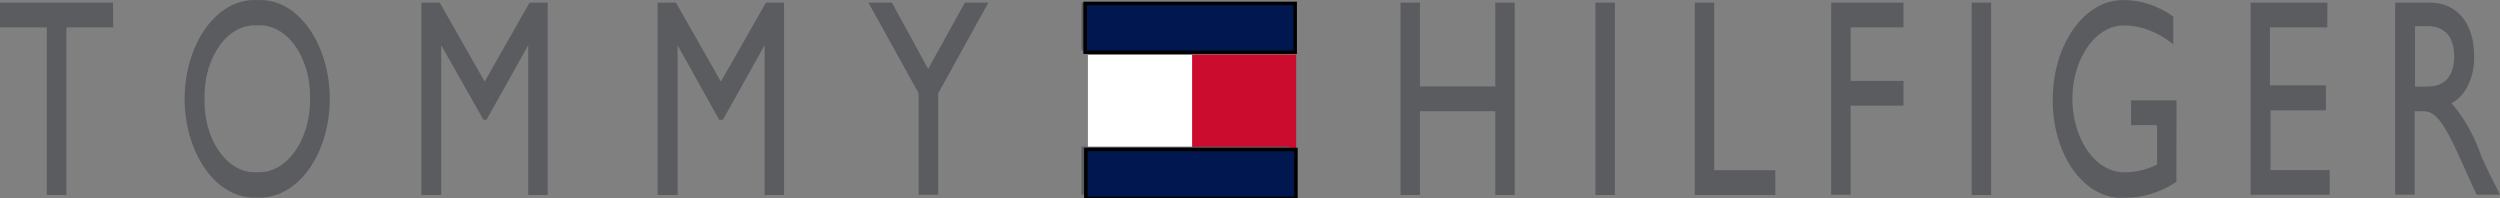 <?xml version='1.0' encoding='utf-8'?>
<svg xmlns="http://www.w3.org/2000/svg" viewBox="39.592 215.833 717.357 56.898"><rect x="39.592" y="215.833" width="717.357" height="56.898" fill="#808080" stroke="none"/> <path fill="#cc0c2f" d="M 381.62 231.509 L 411.516 231.509 L 411.516 259.191 L 381.62 259.191 L 381.62 231.509 Z" style=""/> <path fill="#fff" d="M 351.76 231.61 L 381.656 231.61 L 381.656 259.242 L 351.76 259.242 L 351.76 231.61 Z" style=""/> <path d="M 349.933 216.577 L 409.689 216.577 L 409.689 230.341 L 349.933 230.341 L 349.933 216.577 Z M 349.933 257.922 L 409.689 257.922 L 409.689 271.738 L 349.933 271.738 L 349.933 257.922 Z M 72.081 223.689 L 58.646 223.689 L 58.646 271.789 L 53.026 271.789 L 53.026 223.689 L 39.592 223.689 L 39.592 216.577 L 72.009 216.577 L 72.081 223.689 Z M 113.395 215.86 C 128.742 214.933 139.04 237.956 131.932 257.301 C 128.351 267.047 121.126 272.972 113.395 272.505 C 98.048 273.432 87.749 250.409 94.858 231.064 C 98.44 221.318 105.664 215.393 113.395 215.86 Z M 113.395 265.239 C 121.761 265.711 128.69 256.101 128.559 244.208 C 128.824 232.229 121.82 222.49 113.395 223.126 C 104.984 222.523 98.004 232.25 98.266 244.208 C 98.026 256.146 104.999 265.841 113.395 265.239 Z M 196.743 271.789 L 191.16 271.789 L 191.16 228.806 L 179.202 250.195 L 178.302 250.195 L 166.199 228.806 L 166.199 271.789 L 160.508 271.789 L 160.508 216.577 L 165.767 216.577 L 178.662 239.245 L 191.557 216.577 L 196.743 216.577 L 196.743 271.789 Z M 264.567 271.789 L 258.985 271.789 L 258.985 228.806 L 247.027 250.195 L 245.946 250.195 L 234.023 228.806 L 234.023 271.789 L 228.296 271.789 L 228.296 216.577 L 233.555 216.577 L 246.449 239.245 L 259.38 216.577 L 264.567 216.577 L 264.567 271.789 Z M 316.471 216.577 L 323.206 216.577 L 308.799 242.622 L 308.799 271.738 L 303.181 271.738 L 303.181 242.571 L 288.772 216.577 L 295.508 216.577 L 305.917 235.612 L 316.471 216.577 Z M 474.235 271.789 L 468.652 271.789 L 468.652 247.739 L 447.041 247.739 L 447.041 271.789 L 441.458 271.789 L 441.458 216.577 L 447.041 216.577 L 447.041 240.626 L 468.652 240.626 L 468.652 216.577 L 474.235 216.577 L 474.235 271.789 Z M 502.979 271.789 L 497.396 271.789 L 497.396 216.577 L 502.979 216.577 L 502.979 271.789 Z M 531.47 264.676 L 549.011 264.676 L 549.011 271.789 L 525.886 271.789 L 525.886 216.577 L 531.47 216.577 L 531.47 264.676 Z M 585.786 223.689 L 570.622 223.689 L 570.622 239.04 L 585.786 239.04 L 585.786 246.152 L 570.622 246.152 L 570.622 271.738 L 565.04 271.738 L 565.04 216.577 L 585.786 216.577 L 585.786 223.689 Z M 610.928 271.789 L 605.345 271.789 L 605.345 216.577 L 610.928 216.577 L 610.928 271.789 Z M 664.092 268.002 C 659.461 271.081 654.401 272.637 649.288 272.557 C 638.013 273.411 628.556 260.608 628.613 244.566 C 628.567 228.382 637.974 215.368 649.361 215.86 C 654.162 215.917 658.893 217.527 663.192 220.567 L 663.192 228.551 C 658.977 225.114 654.219 223.249 649.361 223.126 C 637.938 222.856 630.593 240.253 636.14 254.441 C 638.932 261.584 644.379 265.792 650.116 265.239 C 652.99 265.142 655.835 264.4 658.545 263.039 L 658.545 251.73 L 651.089 251.73 L 651.089 244.618 L 664.128 244.618 L 664.092 268.002 Z M 707.387 223.689 L 690.927 223.689 L 690.927 240.319 L 706.991 240.319 L 706.991 247.483 L 691.106 247.483 L 691.106 264.625 L 708.072 264.625 L 708.072 271.738 L 685.379 271.738 L 685.379 216.577 L 707.423 216.577 L 707.387 223.689 Z M 736.778 216.577 C 744.631 216.577 749.53 222.512 749.53 231.928 C 749.672 237.972 747.03 243.446 743.01 245.436 C 746.652 249.586 749.604 254.829 751.655 260.787 C 753.312 264.575 754.284 266.467 756.949 271.687 L 750.214 271.687 L 745.099 260.378 C 739.984 249.07 737.643 247.739 734.797 247.739 L 732.456 247.739 L 732.456 271.687 L 726.873 271.687 L 726.873 216.577 L 736.778 216.577 Z M 732.564 240.677 L 736.167 240.677 C 742.145 240.677 743.875 236.328 743.802 231.671 C 743.731 227.015 741.569 223.331 736.167 223.331 L 732.564 223.331 L 732.564 240.677 Z" style="fill: rgb(91, 92, 96);"/> <rect x="351.165" y="258.726" width="60.284" height="14.005" style="stroke: rgb(0, 0, 0); fill: rgb(0, 23, 79);"/> <rect x="350.948" y="216.814" width="60.284" height="14.005" style="stroke: rgb(0, 0, 0); fill: rgb(0, 23, 79);"/> </svg>